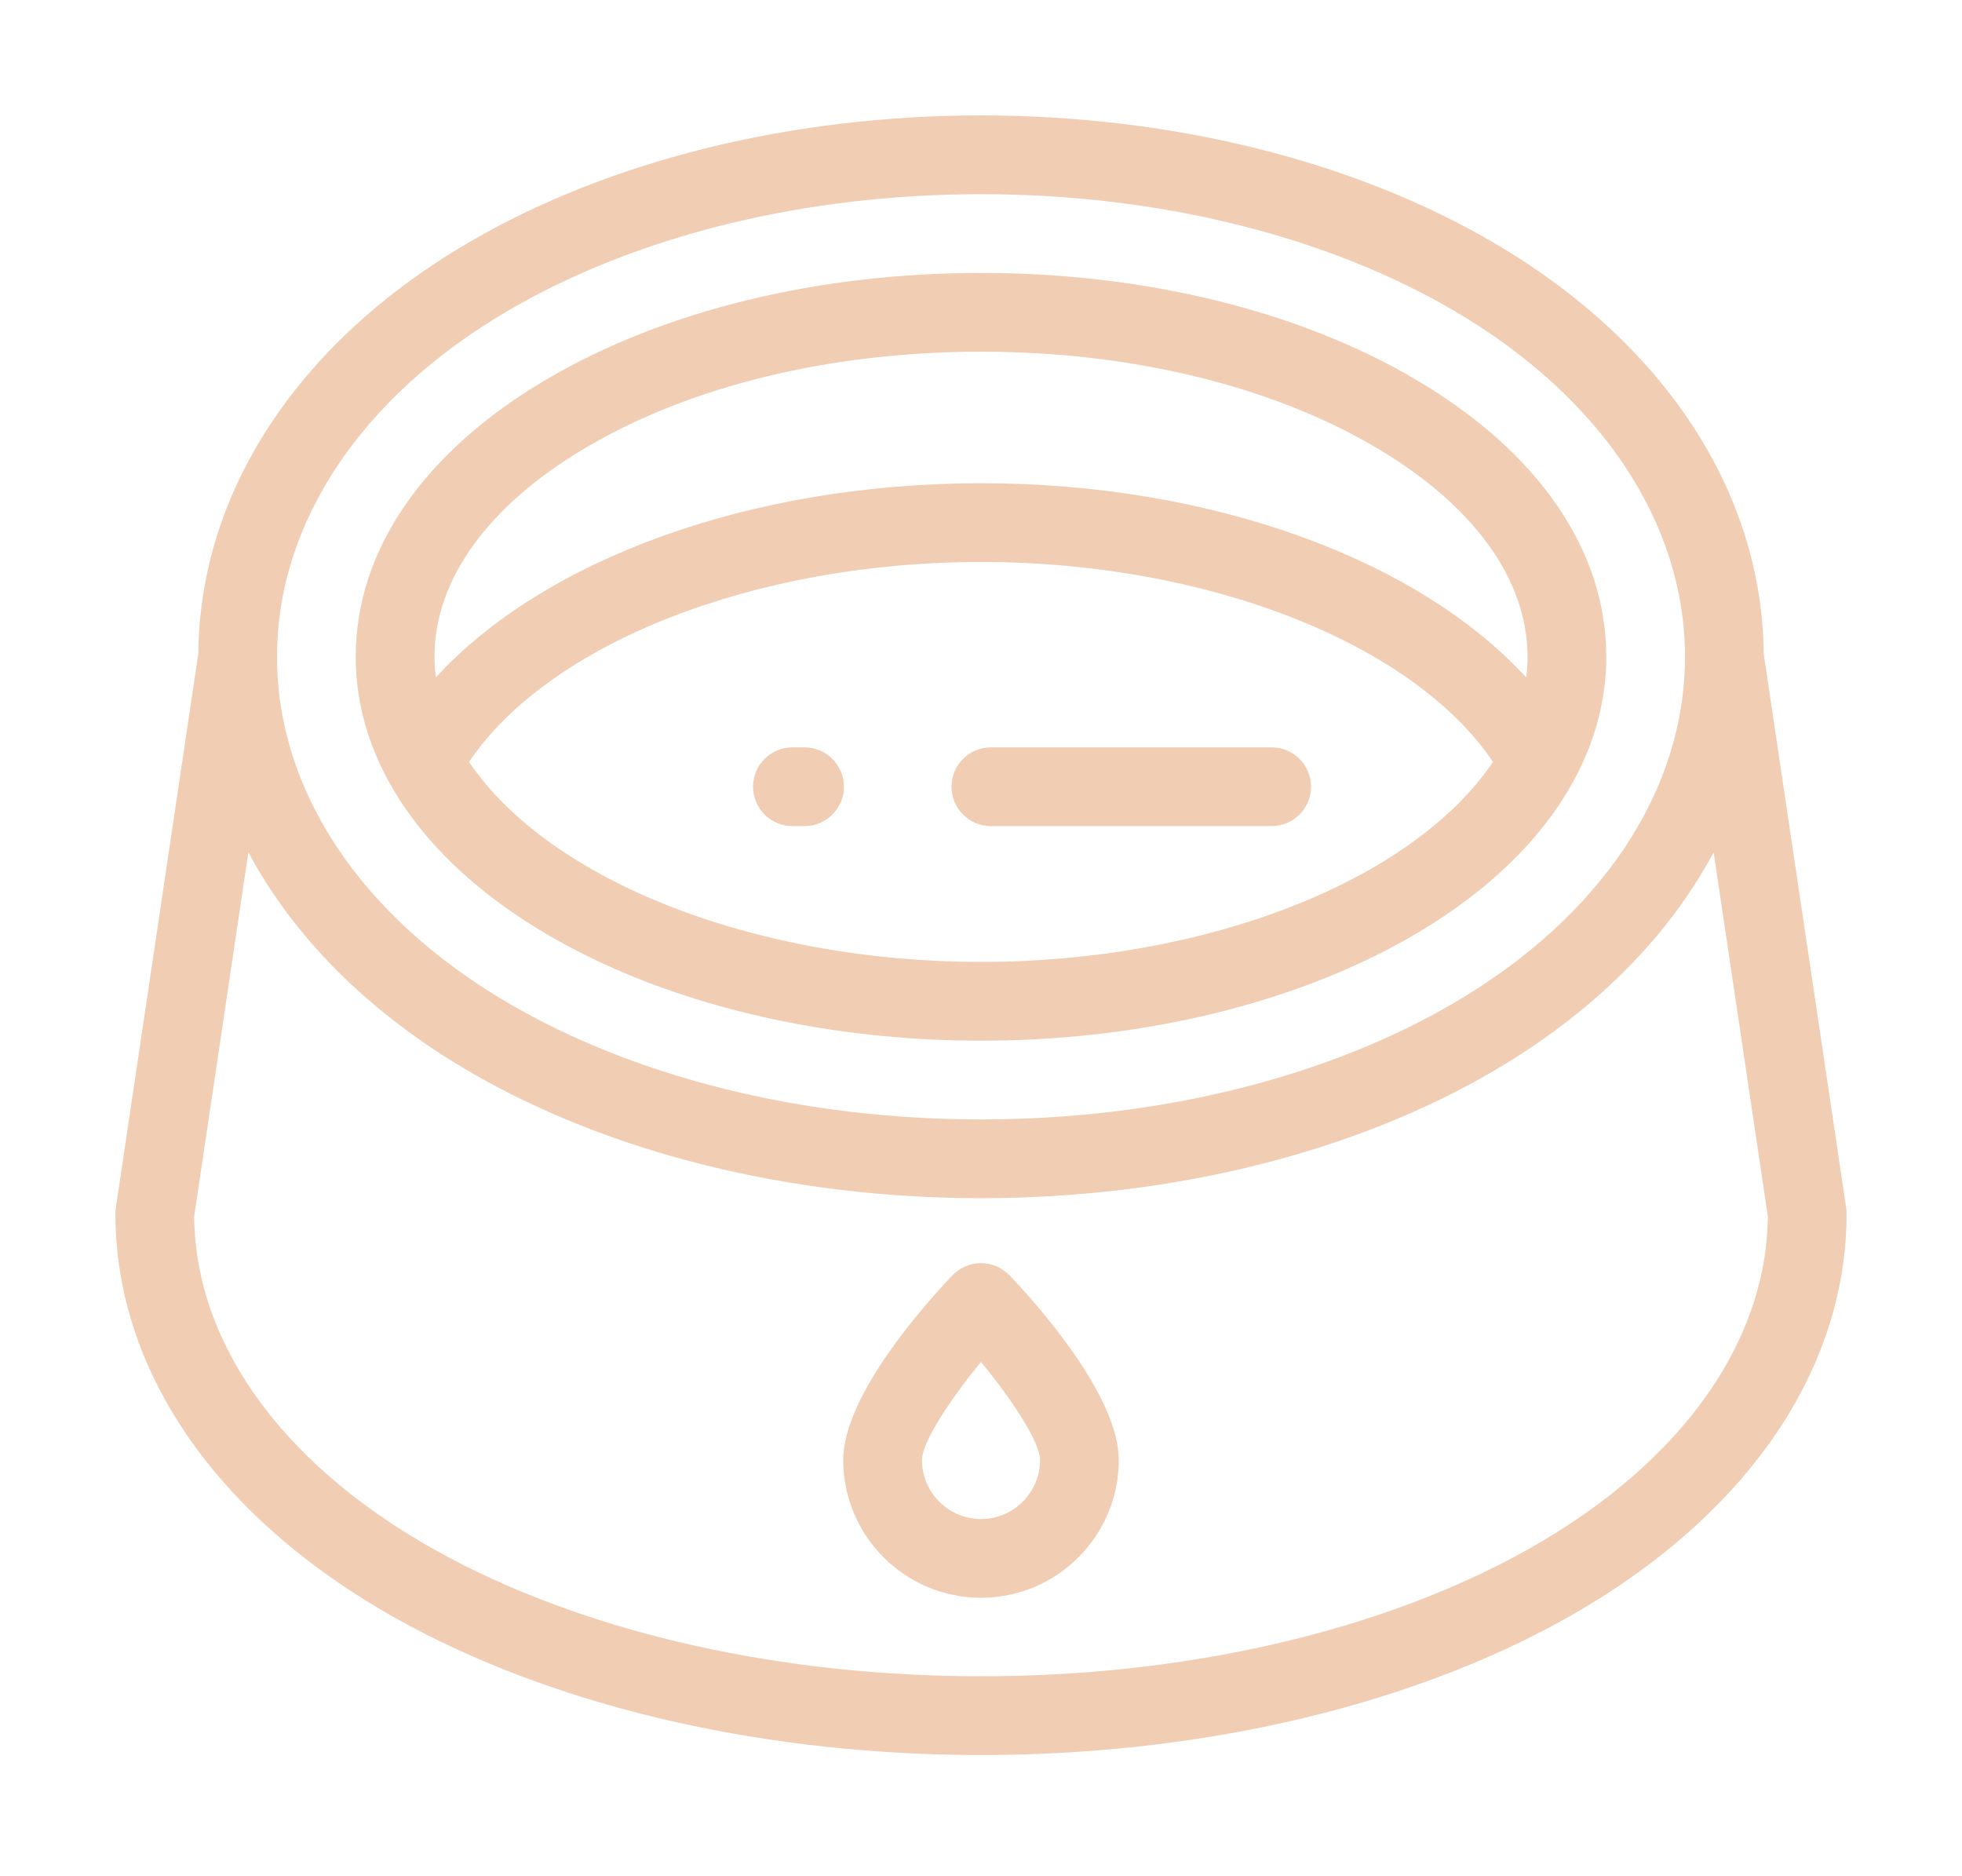 <svg width="68" height="65" viewBox="0 0 68 65" fill="none" xmlns="http://www.w3.org/2000/svg">
<g filter="url(#filter0_d_151_154)">
<path d="M63.985 37.855L61.126 18.644C61.079 13.066 57.693 7.893 51.816 4.438C46.948 1.576 40.621 0 34 0C27.379 0 21.052 1.576 16.184 4.438C10.307 7.893 6.921 13.066 6.874 18.644L4.015 37.855C4.005 37.922 4 37.989 4 38.056C4 43.705 7.765 48.936 14.328 52.408C19.702 55.25 26.688 56.816 34 56.816C41.312 56.816 48.298 55.25 53.672 52.408C60.235 48.936 64 43.705 64 38.056C64 37.989 63.995 37.922 63.985 37.855ZM17.567 6.79C22.021 4.171 27.858 2.729 34 2.729C40.142 2.729 45.978 4.171 50.433 6.79C55.496 9.766 58.399 14.129 58.399 18.76C58.399 23.391 55.496 27.753 50.433 30.73C45.978 33.349 40.142 34.791 34 34.791C27.858 34.791 22.021 33.349 17.567 30.73C12.504 27.754 9.601 23.391 9.601 18.76C9.601 14.129 12.504 9.766 17.567 6.79ZM52.396 49.996C47.408 52.634 40.875 54.087 34 54.087C27.125 54.087 20.592 52.634 15.604 49.996C10.004 47.033 6.775 42.722 6.729 38.154L8.608 25.534C10.172 28.461 12.753 31.064 16.184 33.082C21.052 35.943 27.379 37.52 34 37.52C40.621 37.52 46.949 35.943 51.816 33.082C55.247 31.064 57.828 28.461 59.392 25.534L61.271 38.154C61.225 42.722 57.996 47.033 52.396 49.996Z" fill="#F1CDB3"/>
<path d="M34 32.062C43.353 32.062 51.608 28.443 54.54 23.057C55.29 21.68 55.671 20.234 55.671 18.76C55.671 15.068 53.319 11.652 49.05 9.142C45.008 6.766 39.664 5.458 34 5.458C28.337 5.458 22.992 6.766 18.95 9.142C14.681 11.652 12.329 15.068 12.329 18.76C12.329 20.235 12.71 21.68 13.46 23.056C16.392 28.443 24.647 32.062 34 32.062ZM34 29.333C26.155 29.333 19.028 26.515 16.256 22.401C19.029 18.289 26.157 15.473 34 15.473C41.843 15.473 48.971 18.289 51.745 22.401C48.973 26.515 41.846 29.333 34 29.333ZM15.058 18.76C15.058 16.074 16.931 13.494 20.333 11.495C23.962 9.361 28.815 8.187 34 8.187C39.184 8.187 44.038 9.361 47.667 11.495C51.069 13.494 52.942 16.074 52.942 18.76C52.942 18.999 52.926 19.238 52.896 19.476C49.133 15.37 41.966 12.745 34 12.745C26.034 12.745 18.867 15.37 15.104 19.476C15.074 19.239 15.058 18.999 15.058 18.76Z" fill="#F1CDB3"/>
<path d="M34 39.77C33.816 39.77 33.633 39.808 33.463 39.88C33.294 39.953 33.141 40.059 33.013 40.192C32.124 41.123 29.225 44.337 29.225 46.592C29.225 49.225 31.367 51.367 34 51.367C36.633 51.367 38.775 49.225 38.775 46.592C38.775 44.337 35.876 41.123 34.987 40.192C34.859 40.059 34.706 39.953 34.537 39.88C34.367 39.808 34.184 39.77 34 39.77ZM34 48.638C32.872 48.638 31.954 47.72 31.954 46.592C31.954 45.986 32.906 44.522 34 43.194C35.094 44.523 36.047 45.986 36.047 46.592C36.047 47.72 35.128 48.638 34 48.638Z" fill="#F1CDB3"/>
<path d="M27.884 21.898H27.464C26.71 21.898 26.099 22.509 26.099 23.262C26.099 24.015 26.71 24.626 27.464 24.626H27.884C28.638 24.626 29.249 24.015 29.249 23.262C29.249 22.509 28.638 21.898 27.884 21.898Z" fill="#F1CDB3"/>
<path d="M44.074 21.898H34.342C33.588 21.898 32.978 22.509 32.978 23.262C32.978 24.015 33.588 24.626 34.342 24.626H44.074C44.828 24.626 45.438 24.015 45.438 23.262C45.438 22.509 44.828 21.898 44.074 21.898Z" fill="#F1CDB3"/>
</g>
<defs>
<filter id="filter0_d_151_154" x="0" y="0" width="68" height="64.816" filterUnits="userSpaceOnUse" color-interpolation-filters="sRGB">
<feFlood flood-opacity="0" result="BackgroundImageFix"/>
<feColorMatrix in="SourceAlpha" type="matrix" values="0 0 0 0 0 0 0 0 0 0 0 0 0 0 0 0 0 0 127 0" result="hardAlpha"/>
<feOffset dy="4"/>
<feGaussianBlur stdDeviation="2"/>
<feComposite in2="hardAlpha" operator="out"/>
<feColorMatrix type="matrix" values="0 0 0 0 0 0 0 0 0 0 0 0 0 0 0 0 0 0 0.25 0"/>
<feBlend mode="normal" in2="BackgroundImageFix" result="effect1_dropShadow_151_154"/>
<feBlend mode="normal" in="SourceGraphic" in2="effect1_dropShadow_151_154" result="shape"/>
</filter>
</defs>
</svg>
